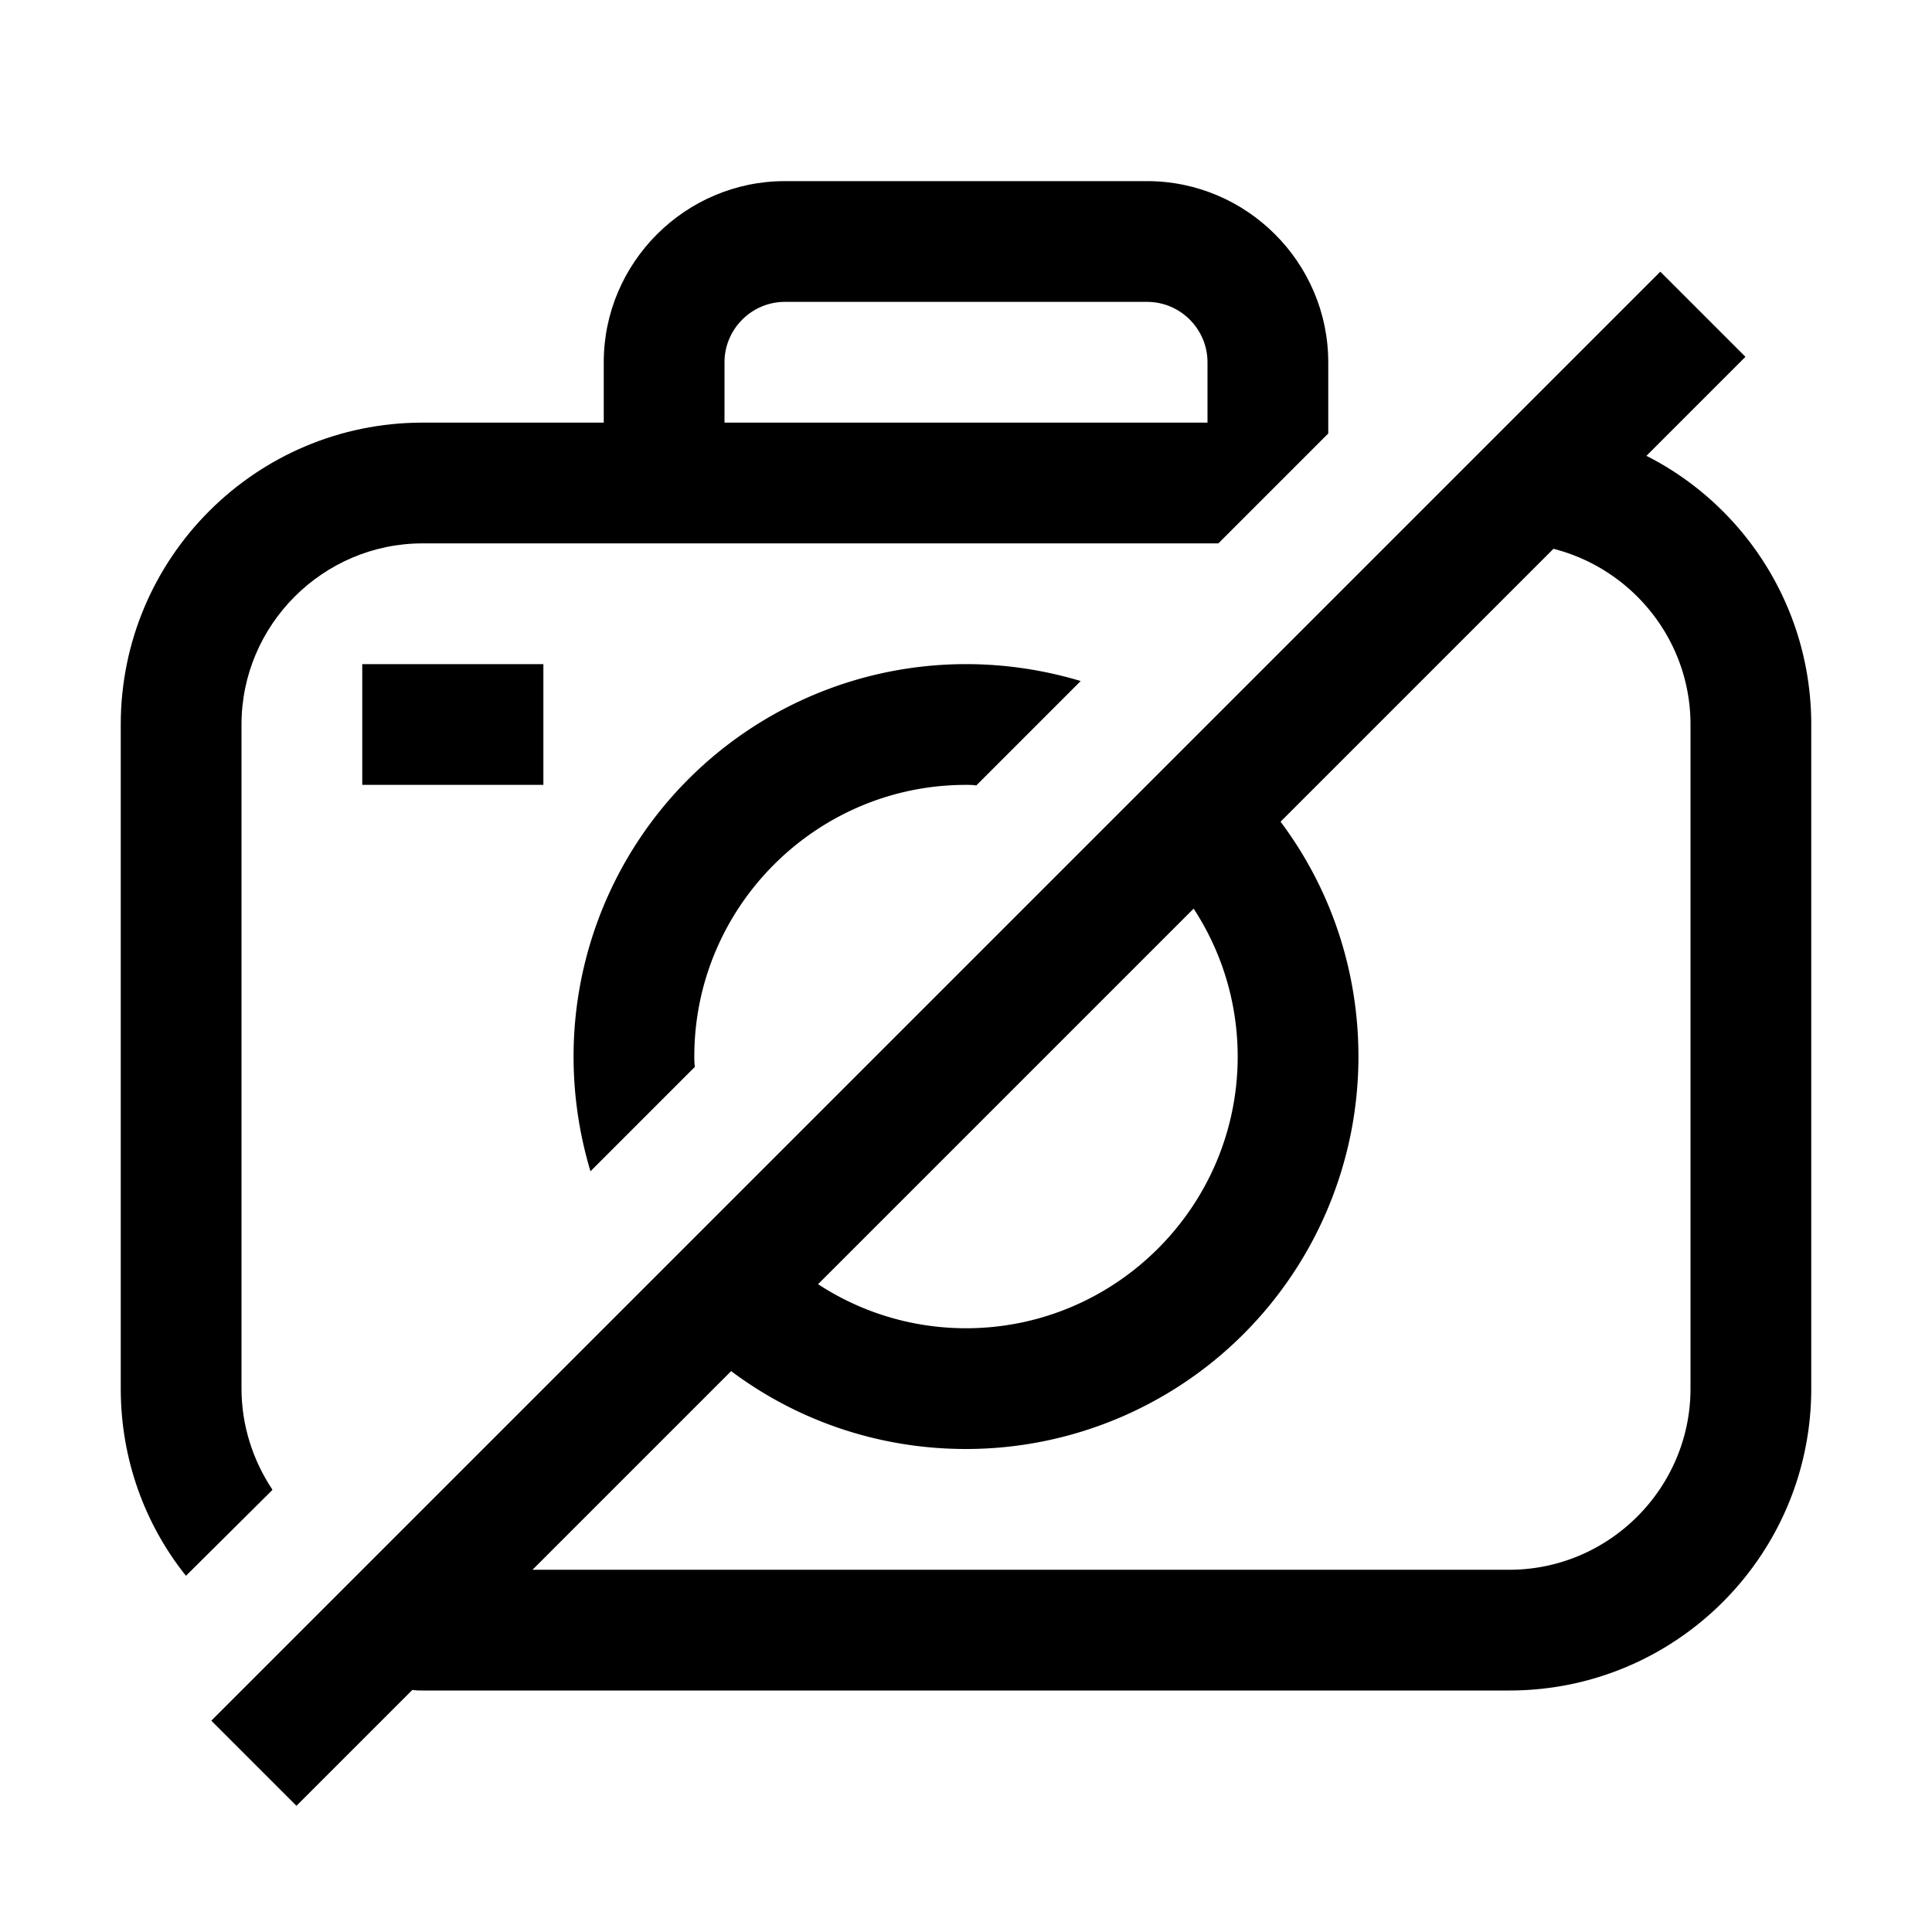 <svg xmlns="http://www.w3.org/2000/svg" viewBox="0 0 32 32" xml:space="preserve" enable-background="new 0 0 32 32">
    <path d="M16 13c.06 0 .11 0 .17.01l1.73-1.73c-.6-.18-1.24-.28-1.9-.28a6.5 6.5 0 0 0-6.5 6.5c0 .66.1 1.3.28 1.9l1.73-1.73c-.01-.06-.01-.11-.01-.17 0-2.48 2.02-4.5 4.5-4.5zM6 11h3v2H6zM27.27 7.55l1.64-1.64L27.5 4.5 25 7l-2 2-3.22 3.22-1.44 1.44-6.18 6.18-1.44 1.44-4.59 4.59-1.52 1.52L3.5 28.5l1.41 1.41 1.92-1.92c.06.01.11.01.17.01h18c2.76 0 5-2.24 5-5V12c0-1.94-1.11-3.63-2.73-4.45zm-7.5 7.5c.46.7.73 1.55.73 2.45 0 2.48-2.02 4.5-4.5 4.5-.9 0-1.75-.27-2.45-.73l6.22-6.22zM28 23c0 1.65-1.35 3-3 3H8.82l3.29-3.29C13.19 23.52 14.54 24 16 24a6.5 6.5 0 0 0 6.5-6.5c0-1.46-.48-2.81-1.29-3.89l4.52-4.52C27.03 9.42 28 10.6 28 12v11z"/>
    <path d="M4.51 24.67C4.19 24.19 4 23.61 4 23V12c0-1.65 1.35-3 3-3h13.18L22 7.18V6c0-1.65-1.35-3-3-3h-6c-1.65 0-3 1.35-3 3v1H7c-2.76 0-5 2.24-5 5v11c0 1.17.4 2.25 1.08 3.1l1.43-1.42v-.01zM12 6c0-.55.45-1 1-1h6c.55 0 1 .45 1 1v1h-8V6z"/>
</svg>
